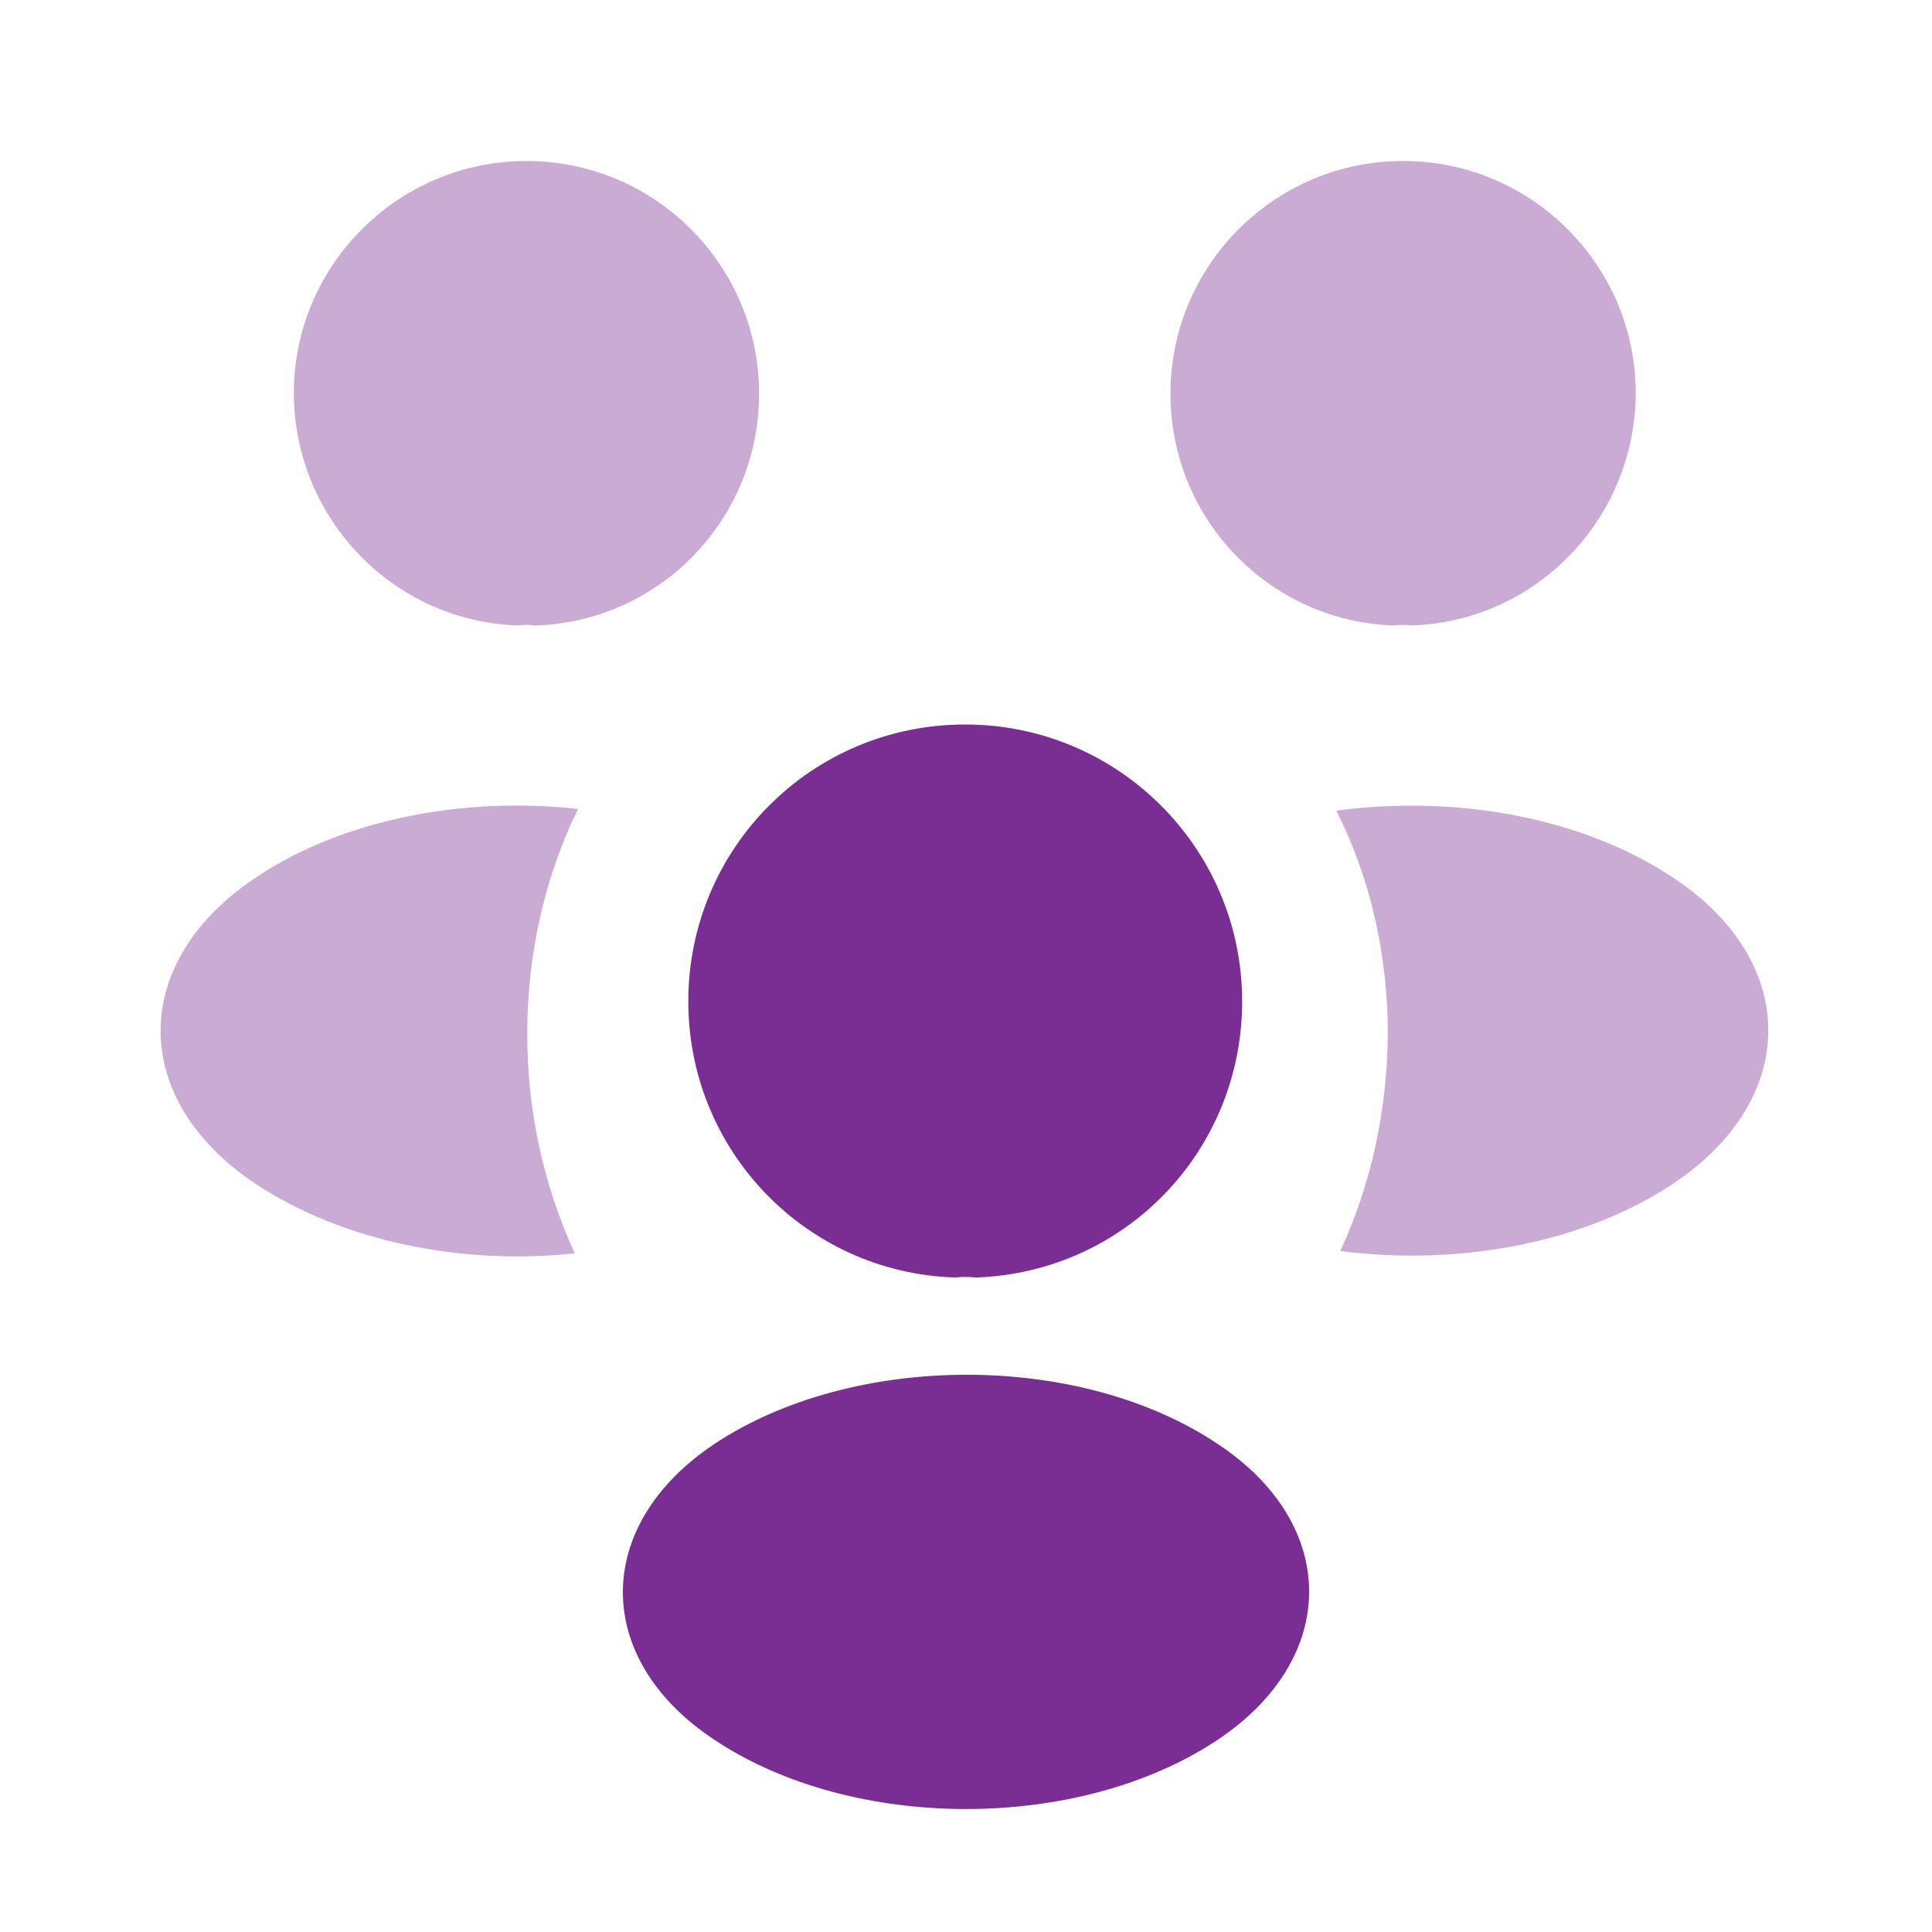 <svg width="30" height="30" viewBox="0 0 30 30" fill="none" xmlns="http://www.w3.org/2000/svg">
<g id="vuesax/bulk/people">
<g id="people">
<path id="Vector" opacity="0.4" d="M21.913 9.713C21.825 9.7 21.738 9.7 21.65 9.713C19.712 9.65 18.175 8.062 18.175 6.112C18.175 4.125 19.788 2.5 21.788 2.5C23.775 2.5 25.4 4.112 25.4 6.112C25.387 8.062 23.85 9.65 21.913 9.713Z" fill="#7A2D93"/>
<path id="Vector_2" opacity="0.4" d="M25.988 18.375C24.587 19.312 22.625 19.663 20.812 19.425C21.288 18.4 21.538 17.262 21.55 16.062C21.55 14.812 21.275 13.625 20.75 12.588C22.6 12.338 24.562 12.688 25.975 13.625C27.95 14.925 27.95 17.062 25.988 18.375Z" fill="#7A2D93"/>
<path id="Vector_3" opacity="0.4" d="M8.05 9.713C8.137 9.7 8.225 9.7 8.312 9.713C10.25 9.65 11.787 8.062 11.787 6.112C11.787 4.125 10.175 2.5 8.175 2.5C6.188 2.5 4.562 4.112 4.562 6.112C4.575 8.062 6.112 9.65 8.05 9.713Z" fill="#7A2D93"/>
<path id="Vector_4" opacity="0.4" d="M8.187 16.062C8.187 17.275 8.45 18.425 8.925 19.462C7.162 19.65 5.325 19.275 3.975 18.387C2 17.075 2 14.938 3.975 13.625C5.312 12.725 7.2 12.363 8.975 12.562C8.462 13.613 8.187 14.8 8.187 16.062Z" fill="#7A2D93"/>
<path id="Vector_5" d="M15.15 19.837C15.05 19.825 14.938 19.825 14.825 19.837C12.525 19.762 10.688 17.875 10.688 15.55C10.688 13.175 12.6 11.25 14.988 11.25C17.363 11.25 19.288 13.175 19.288 15.55C19.288 17.875 17.462 19.762 15.15 19.837Z" fill="#7A2D93"/>
<path id="Vector_6" d="M11.088 22.425C9.2 23.688 9.2 25.762 11.088 27.012C13.238 28.45 16.762 28.45 18.913 27.012C20.8 25.75 20.8 23.675 18.913 22.425C16.775 20.988 13.25 20.988 11.088 22.425Z" fill="#7A2D93"/>
</g>
</g>
</svg>
